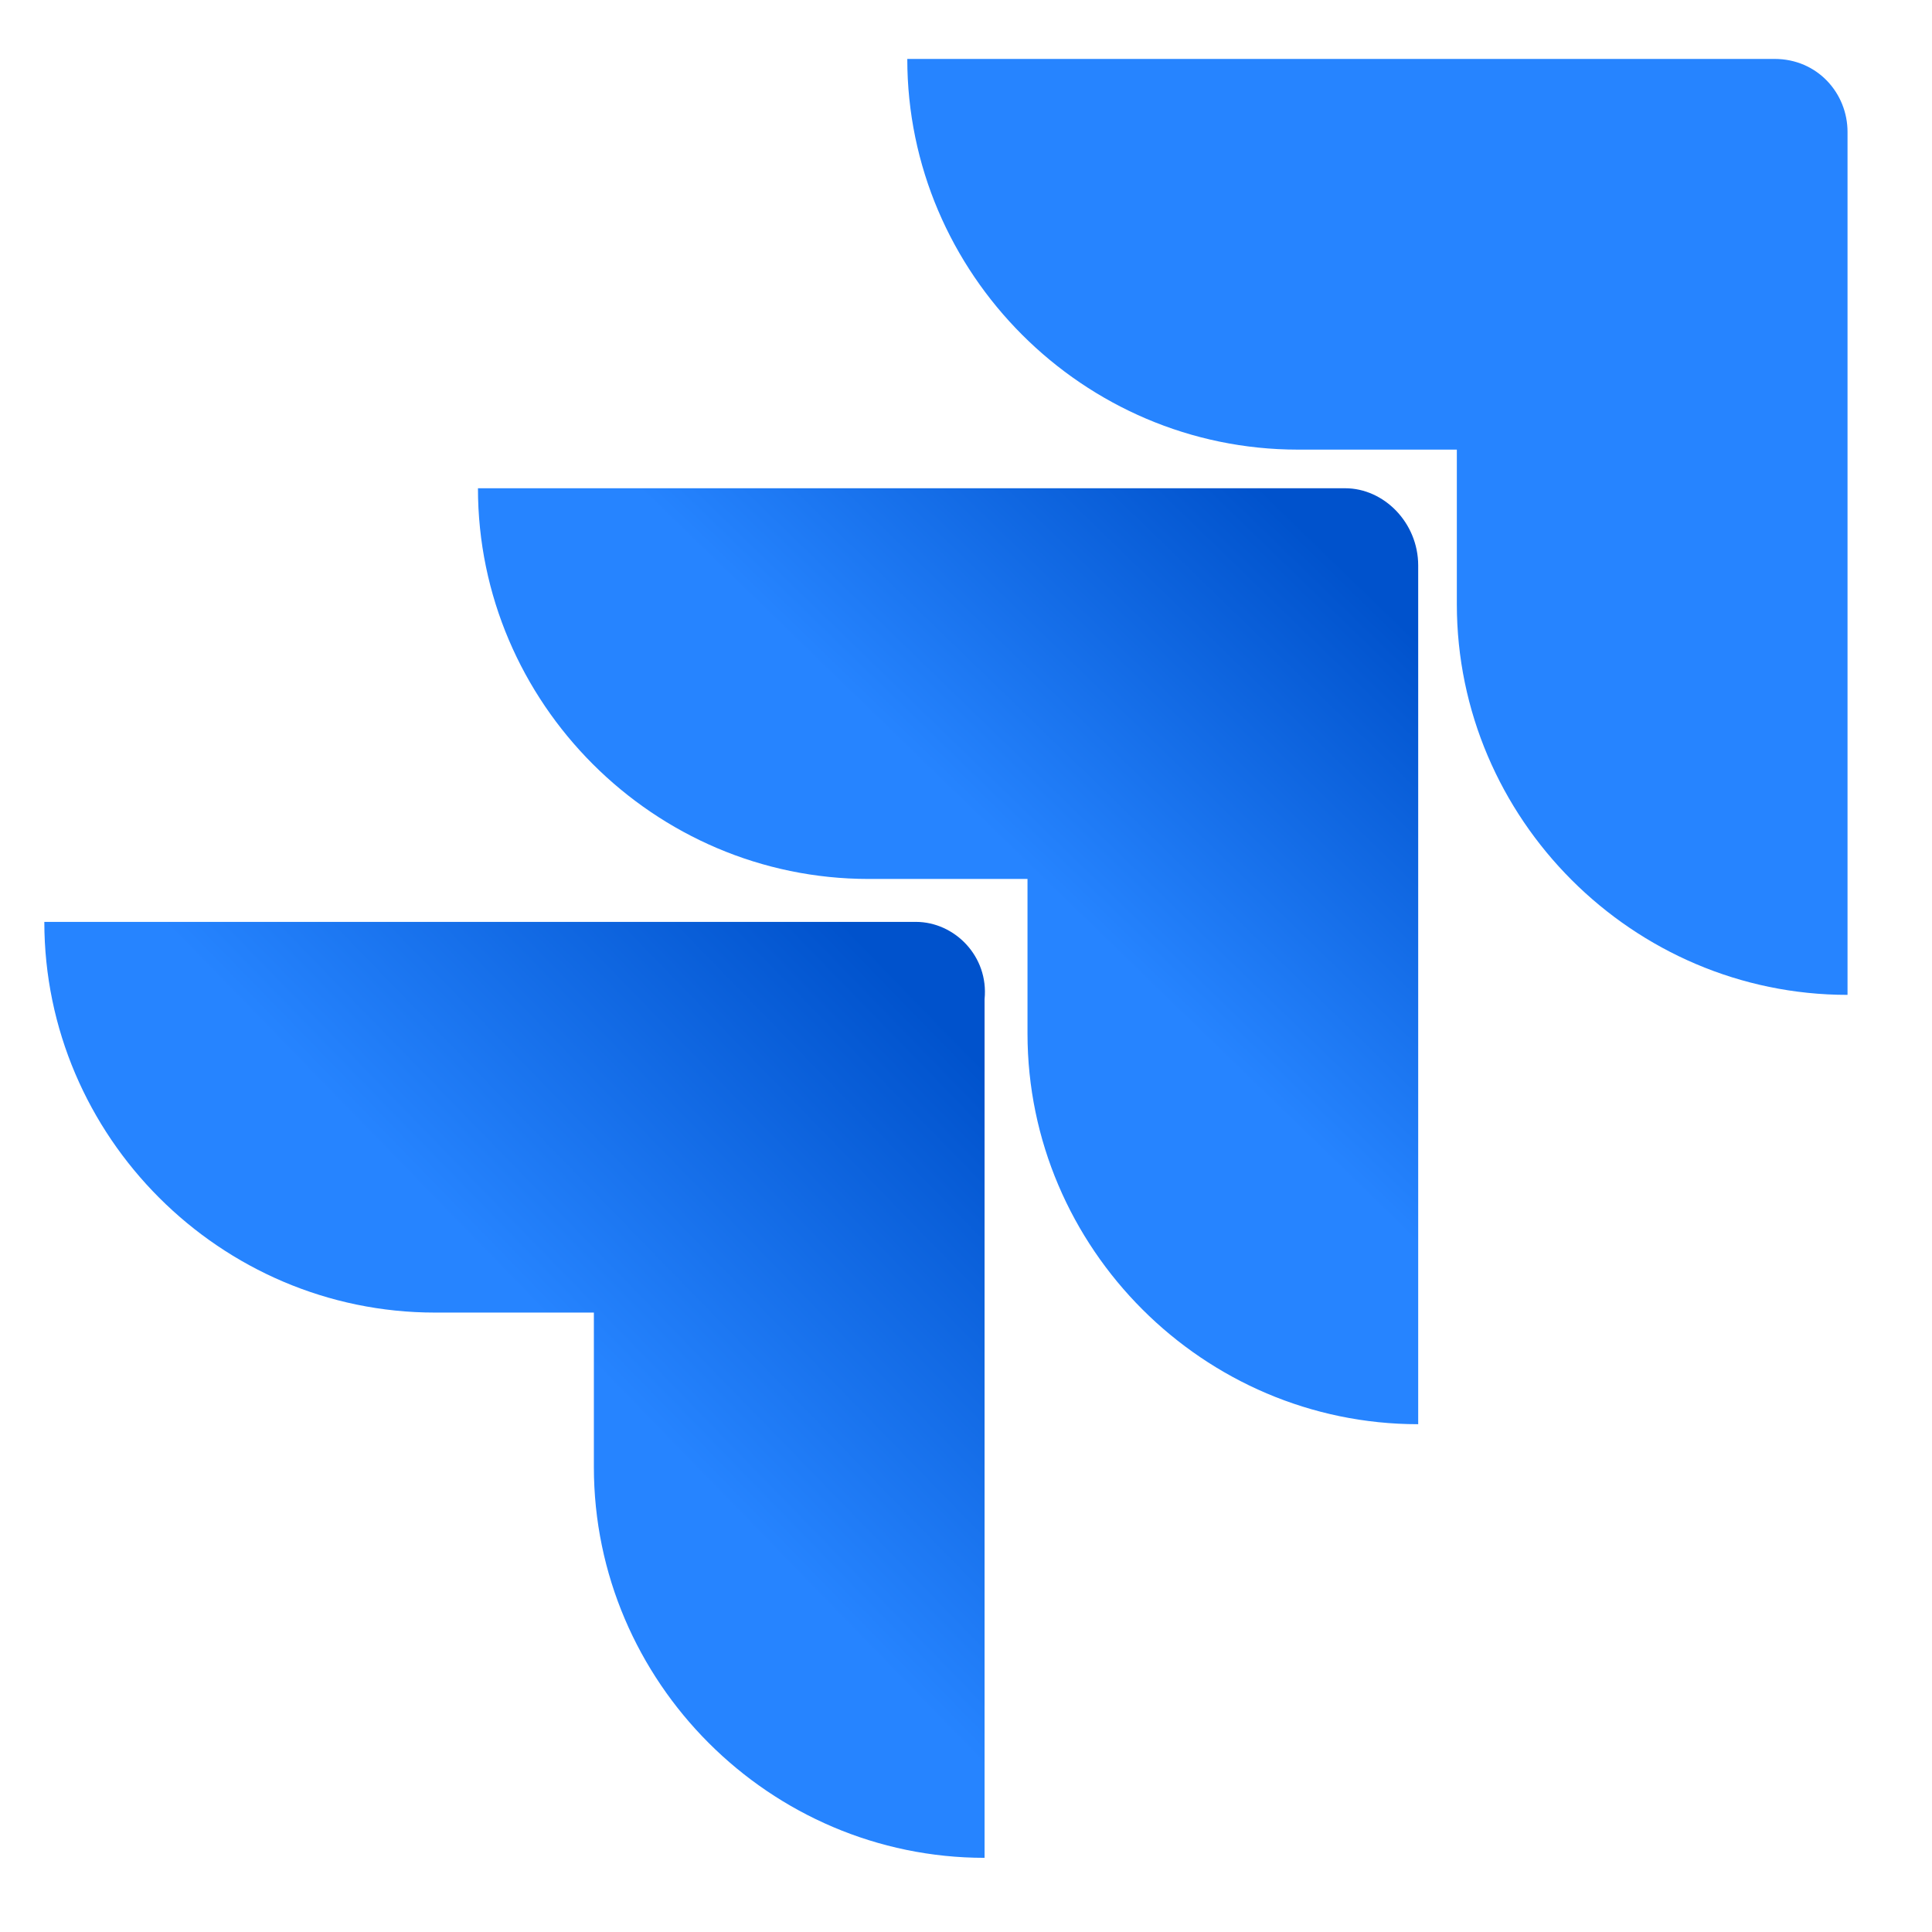 <?xml version="1.0" encoding="utf-8"?>
<svg viewBox="0 0 18 18" fill="none" width="14" height="14" xmlns="http://www.w3.org/2000/svg">
  <defs>
    <linearGradient id="paint0_linear" x1="20.242" y1="11.671" x2="16.801" y2="15.22" gradientUnits="userSpaceOnUse" gradientTransform="matrix(1, 0, 0, 1, -7.187, -7.091)">
      <stop offset="0.176" stop-color="#0052CC"/>
      <stop offset="1" stop-color="#2684FF"/>
    </linearGradient>
    <linearGradient id="paint1_linear" x1="16.467" y1="15.725" x2="12.488" y2="19.596" gradientUnits="userSpaceOnUse" gradientTransform="matrix(1, 0, 0, 1, -7.187, -7.091)">
      <stop offset="0.176" stop-color="#0052CC"/>
      <stop offset="1" stop-color="#2684FF"/>
    </linearGradient>
  </defs>
  <path d="M 16.533 0.549 L 8.453 0.549 C 8.453 2.549 10.093 4.189 12.093 4.189 L 13.573 4.189 L 13.573 5.629 C 13.573 7.629 15.213 9.269 17.213 9.269 L 17.213 1.229 C 17.213 0.869 16.933 0.549 16.533 0.549 Z" fill="#2684FF"/>
  <path d="M 12.533 4.549 L 4.453 4.549 C 4.453 6.549 6.093 8.189 8.093 8.189 L 9.573 8.189 L 9.573 9.629 C 9.573 11.629 11.213 13.269 13.213 13.269 L 13.213 5.269 C 13.213 4.869 12.893 4.549 12.533 4.549 Z" fill="url(#paint0_linear)"/>
  <path d="M 8.533 8.589 L 0.413 8.589 C 0.413 10.589 2.053 12.229 4.053 12.229 L 5.533 12.229 L 5.533 13.669 C 5.533 15.669 7.173 17.309 9.173 17.309 L 9.173 9.309 C 9.213 8.909 8.893 8.589 8.533 8.589 Z" fill="url(#paint1_linear)"/>
</svg>